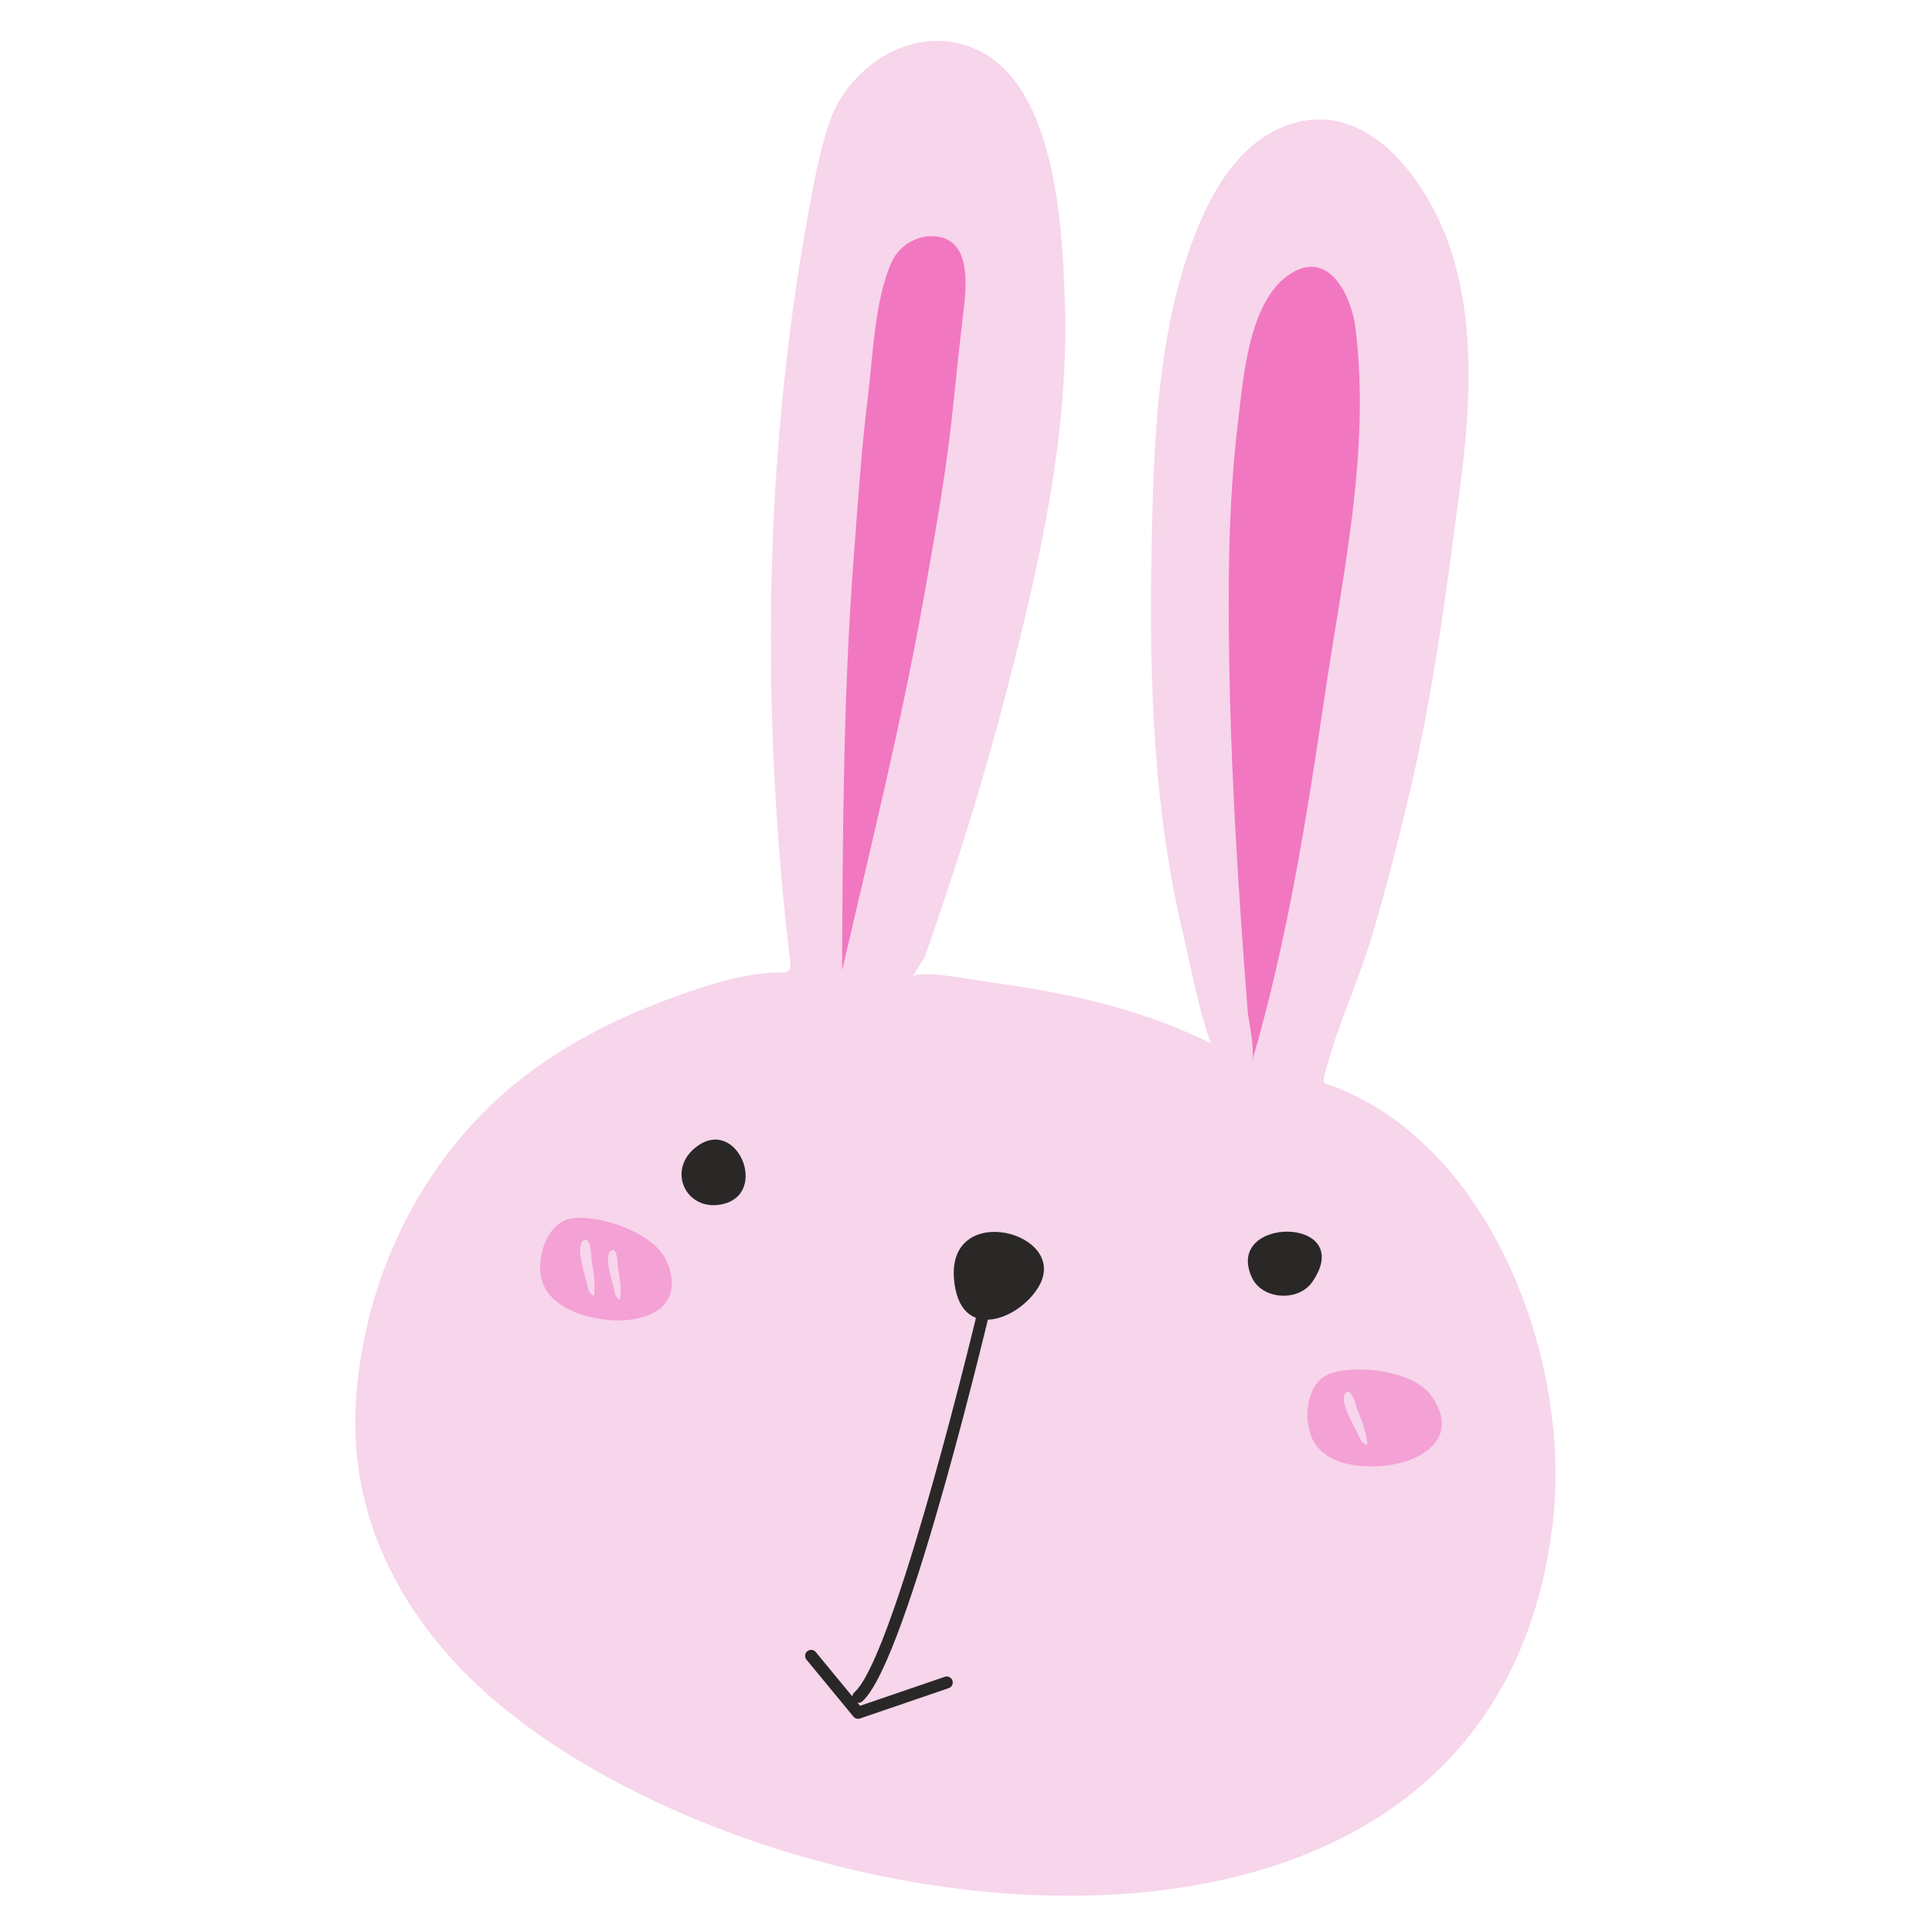 <ns0:svg xmlns:dc="http://purl.org/dc/elements/1.1/" xmlns:ns0="http://www.w3.org/2000/svg" xmlns:ns1="http://www.inkscape.org/namespaces/inkscape" xmlns:ns2="http://sodipodi.sourceforge.net/DTD/sodipodi-0.dtd" xmlns:ns4="http://creativecommons.org/ns#" xmlns:rdf="http://www.w3.org/1999/02/22-rdf-syntax-ns#" ns1:version="1.0 (4035a4f, 2020-05-01)" ns2:docname="LayeredAnimalIcons.svg" viewBox="0 0 850 850" height="850" width="850" xml:space="preserve" id="svg833" version="1.1"><ns0:defs id="defs837" /><ns2:namedview ns1:current-layer="layer5" ns1:window-maximized="1" ns1:window-y="23" ns1:window-x="0" ns1:cy="409.06049" ns1:cx="479.61875" ns1:zoom="0.28999432" fit-margin-bottom="0" fit-margin-right="0" fit-margin-left="0" fit-margin-top="0" showgrid="false" id="namedview835" ns1:window-height="1597" ns1:window-width="3008" ns1:pageshadow="2" ns1:pageopacity="0" guidetolerance="10" gridtolerance="10" objecttolerance="10" borderopacity="1" bordercolor="#666666" pagecolor="#ffffff" /><ns0:g transform="translate(-775.578,-750.293)" style="display:inline" ns1:label="Bunny" id="layer11" ns1:groupmode="layer"><ns0:g transform="matrix(0.133,0,0,-0.133,-668.252,1584.357)" id="g1295"><ns0:path id="path1045" style="fill:#f7d5eb;fill-opacity:1;fill-rule:nonzero;stroke:none" d="m 13344,182.004 c -342.1,117.898 -650.3,285.996 -873.8,483.098 -280,247 -459.3,580.998 -437.5,961.298 20.4,356.5 165.9,701.1 415.3,957.7 135.7,139.6 302,245 478.8,324.6 90.7,40.8 184.2,75 279,104.8 73.2,23 161.9,42.1 238.3,40.6 6.2,-0.1 12.8,-0.1 17.9,3.2 9.6,6.3 9.3,20.2 8,31.5 -97.1,818.3 -89.3,1656.2 58.4,2469.2 17.8,97.8 37.1,208.3 70.7,307.3 54.8,161.7 225.4,293.5 401.5,267.3 346.4,-51.6 368,-595.2 377.5,-853.4 16.2,-441.8 -84.8,-879.9 -195.2,-1304.6 -76.4,-293.8 -167.9,-583.5 -268.2,-869.9 0,0 -40.6,-64.8 -41,-65.5 16.4,26.1 199.4,-9.2 239.3,-14.7 262.8,-35.9 507.1,-84.8 748.5,-204.8 -40.7,112.9 -61.8,231.8 -88.7,349 -100.3,410.9 -115.6,841.5 -107.8,1263.5 6.4,349 14.5,728.4 142.9,1060.4 59.9,155 154.6,318.2 323.5,369.9 257,78.6 451,-199 522.2,-413.4 84.4,-254.3 65.3,-537.3 31,-798.7 -44.9,-341.9 -89.2,-684.9 -170.2,-1020.6 -34.1,-141.1 -69,-281.9 -110.4,-421.1 -46.2,-170.7 -126.5,-330.4 -168.4,-501.7 -1.4,-5.5 -2.5,-11.9 0.9,-16.4 2.2,-2.8 5.8,-4.1 9.2,-5.3 540.9,-189.1 808.6,-913.1 747.2,-1447.2 C 15843.5,-61.797 14424.8,-190.496 13344,182.004" /><ns0:path id="path1047" style="fill:#292827;fill-opacity:1;fill-rule:nonzero;stroke:none" d="m 14292.7,2016.6 c -63.3,-110.7 -263.8,-191.1 -281.1,24.7 -20.8,258.6 382.8,153.1 281.1,-24.7" /><ns0:path id="path1049" style="fill:#f177c1;fill-opacity:1;fill-rule:nonzero;stroke:none" d="m 14001.1,4858.3 c 2.2,18.7 4.3,37.5 6.2,56.2 10.1,96.9 20.3,194.4 31.4,291.1 10.2,89.8 45.7,283.1 -101.3,284.3 -54.7,0.4 -109,-34.9 -131.5,-84.5 -57.1,-126 -62.1,-309.9 -79.1,-446.9 -21.2,-170.1 -32.3,-341.2 -45.5,-512 -35.6,-460.9 -37.9,-923.5 -39.8,-1385.4 94.6,408.9 196.1,816.6 269.6,1230.1 33.5,188.4 67.7,377 90,567.1" /><ns0:path id="path1051" style="fill:#f177c1;fill-opacity:1;fill-rule:nonzero;stroke:none" d="m 15339.7,5186.2 c 50.6,-409.3 -43.3,-818.2 -102.7,-1222.8 -59.3,-404.3 -125.6,-816.6 -241,-1208.6 13.6,46.3 -9.6,129.3 -13.3,176.8 -7.9,101.9 -15.5,203.8 -22.4,305.7 -18.6,273.8 -32.9,547.9 -37.8,822.2 -4.9,273.2 -3.9,549 29.1,820.6 17.2,141 35,387.4 164.7,479.9 132.1,94.1 209.9,-64.7 223.4,-173.8" /><ns0:path id="path1053" style="fill:#292827;fill-opacity:1;fill-rule:nonzero;stroke:none" d="m 13240.1,2286.6 c 165.5,30.1 52.6,300.5 -85.2,187.3 -92.5,-75.8 -29.8,-208.2 85.2,-187.3" /><ns0:path id="path1055" style="fill:#292827;fill-opacity:1;fill-rule:nonzero;stroke:none" d="m 15196.9,2030.6 c 150.5,218.7 -294.9,219.8 -199.7,14.3 34,-73.3 153.9,-80.9 199.7,-14.3" /><ns0:path id="path1057" style="fill:#292827;fill-opacity:1;fill-rule:nonzero;stroke:none" d="m 13708.4,643.203 c 151.3,132.399 431.5,1328.897 443.4,1379.697 2.4,10.7 -4.2,21.4 -14.9,23.9 -10.7,2.4 -21.3,-4.1 -23.9,-14.8 -79.9,-343.1 -313.1,-1256 -430.7,-1358.797 -4.3,-3.699 -6.5,-8.801 -6.7,-14 l -121.3,147.098 c -6.9,8.5 -19.5,9.601 -27.9,2.699 -8.5,-6.898 -9.7,-19.398 -2.7,-27.898 l 155.3,-188.5 c 3.7,-4.602 9.2,-7.102 14.9,-7.2 2.3,-0.101 4.6,0.301 6.8,1.098 l 293.4,100.301 c 10.4,3.5 15.9,14.801 12.4,25.203 -3.6,10.398 -14.8,15.996 -25.2,12.398 l -280.4,-95.902 -8.6,10.402 c 0.9,-0.101 1.7,-0.5 2.7,-0.601 4.7,-0.098 9.5,1.601 13.4,4.902" /><ns0:path id="path1059" style="fill:#f4a1d5;fill-opacity:1;fill-rule:nonzero;stroke:none" d="m 15494.4,1433.6 c -85.7,-24 -234.6,-23 -289.9,64.1 -41.6,65.5 -30.8,199.3 49.9,228.9 88.4,32.4 275.3,10.3 334.4,-70.4 84.1,-114.6 11.1,-193.1 -94.4,-222.6" /><ns0:path id="path1061" style="fill:#f7d5eb;fill-opacity:1;fill-rule:nonzero;stroke:none" d="m 15379.4,1491.6 c -2.8,36.4 -14.8,71.2 -29.2,104.6 -5.6,12.9 -18.1,72.2 -35.1,70.9 -6.2,-0.5 -11.1,-5.9 -12.8,-11.9 -9.3,-33.7 34.7,-103.3 48.2,-134.1 5.8,-13.3 14.4,-28.4 28.9,-29.5" /><ns0:path id="path1063" style="fill:#f4a1d5;fill-opacity:1;fill-rule:nonzero;stroke:none" d="m 12920.7,1903.7 c -88.9,-5.3 -234.1,27.3 -269.7,124 -26.9,72.9 12,201.4 97.1,213.2 93.3,12.9 271.3,-48.3 312,-139.6 57.9,-129.9 -30.1,-191.1 -139.4,-197.6" /><ns0:path id="path1065" style="fill:#f7d5eb;fill-opacity:1;fill-rule:nonzero;stroke:none" d="m 12820.6,1984.7 c 4.9,36.3 0.6,72.8 -6.4,108.5 -2.7,13.8 -2.4,74.4 -19.4,76.7 -6.1,0.8 -12.1,-3.4 -14.9,-8.9 -16.3,-30.9 12,-108.3 18.6,-141.2 2.9,-14.3 8.1,-30.9 22.1,-35.1" /><ns0:path id="path1067" style="fill:#f7d5eb;fill-opacity:1;fill-rule:nonzero;stroke:none" d="m 12906.9,1971.9 c 4.4,32.1 0.7,64.5 -5.4,96.1 -2.4,12.2 -2,65.9 -16.9,67.9 -5.4,0.7 -10.6,-3.1 -13.2,-7.9 -14.3,-27.5 10.4,-95.9 16.2,-125.1 2.5,-12.6 7,-27.3 19.3,-31" /></ns0:g></ns0:g></ns0:svg>